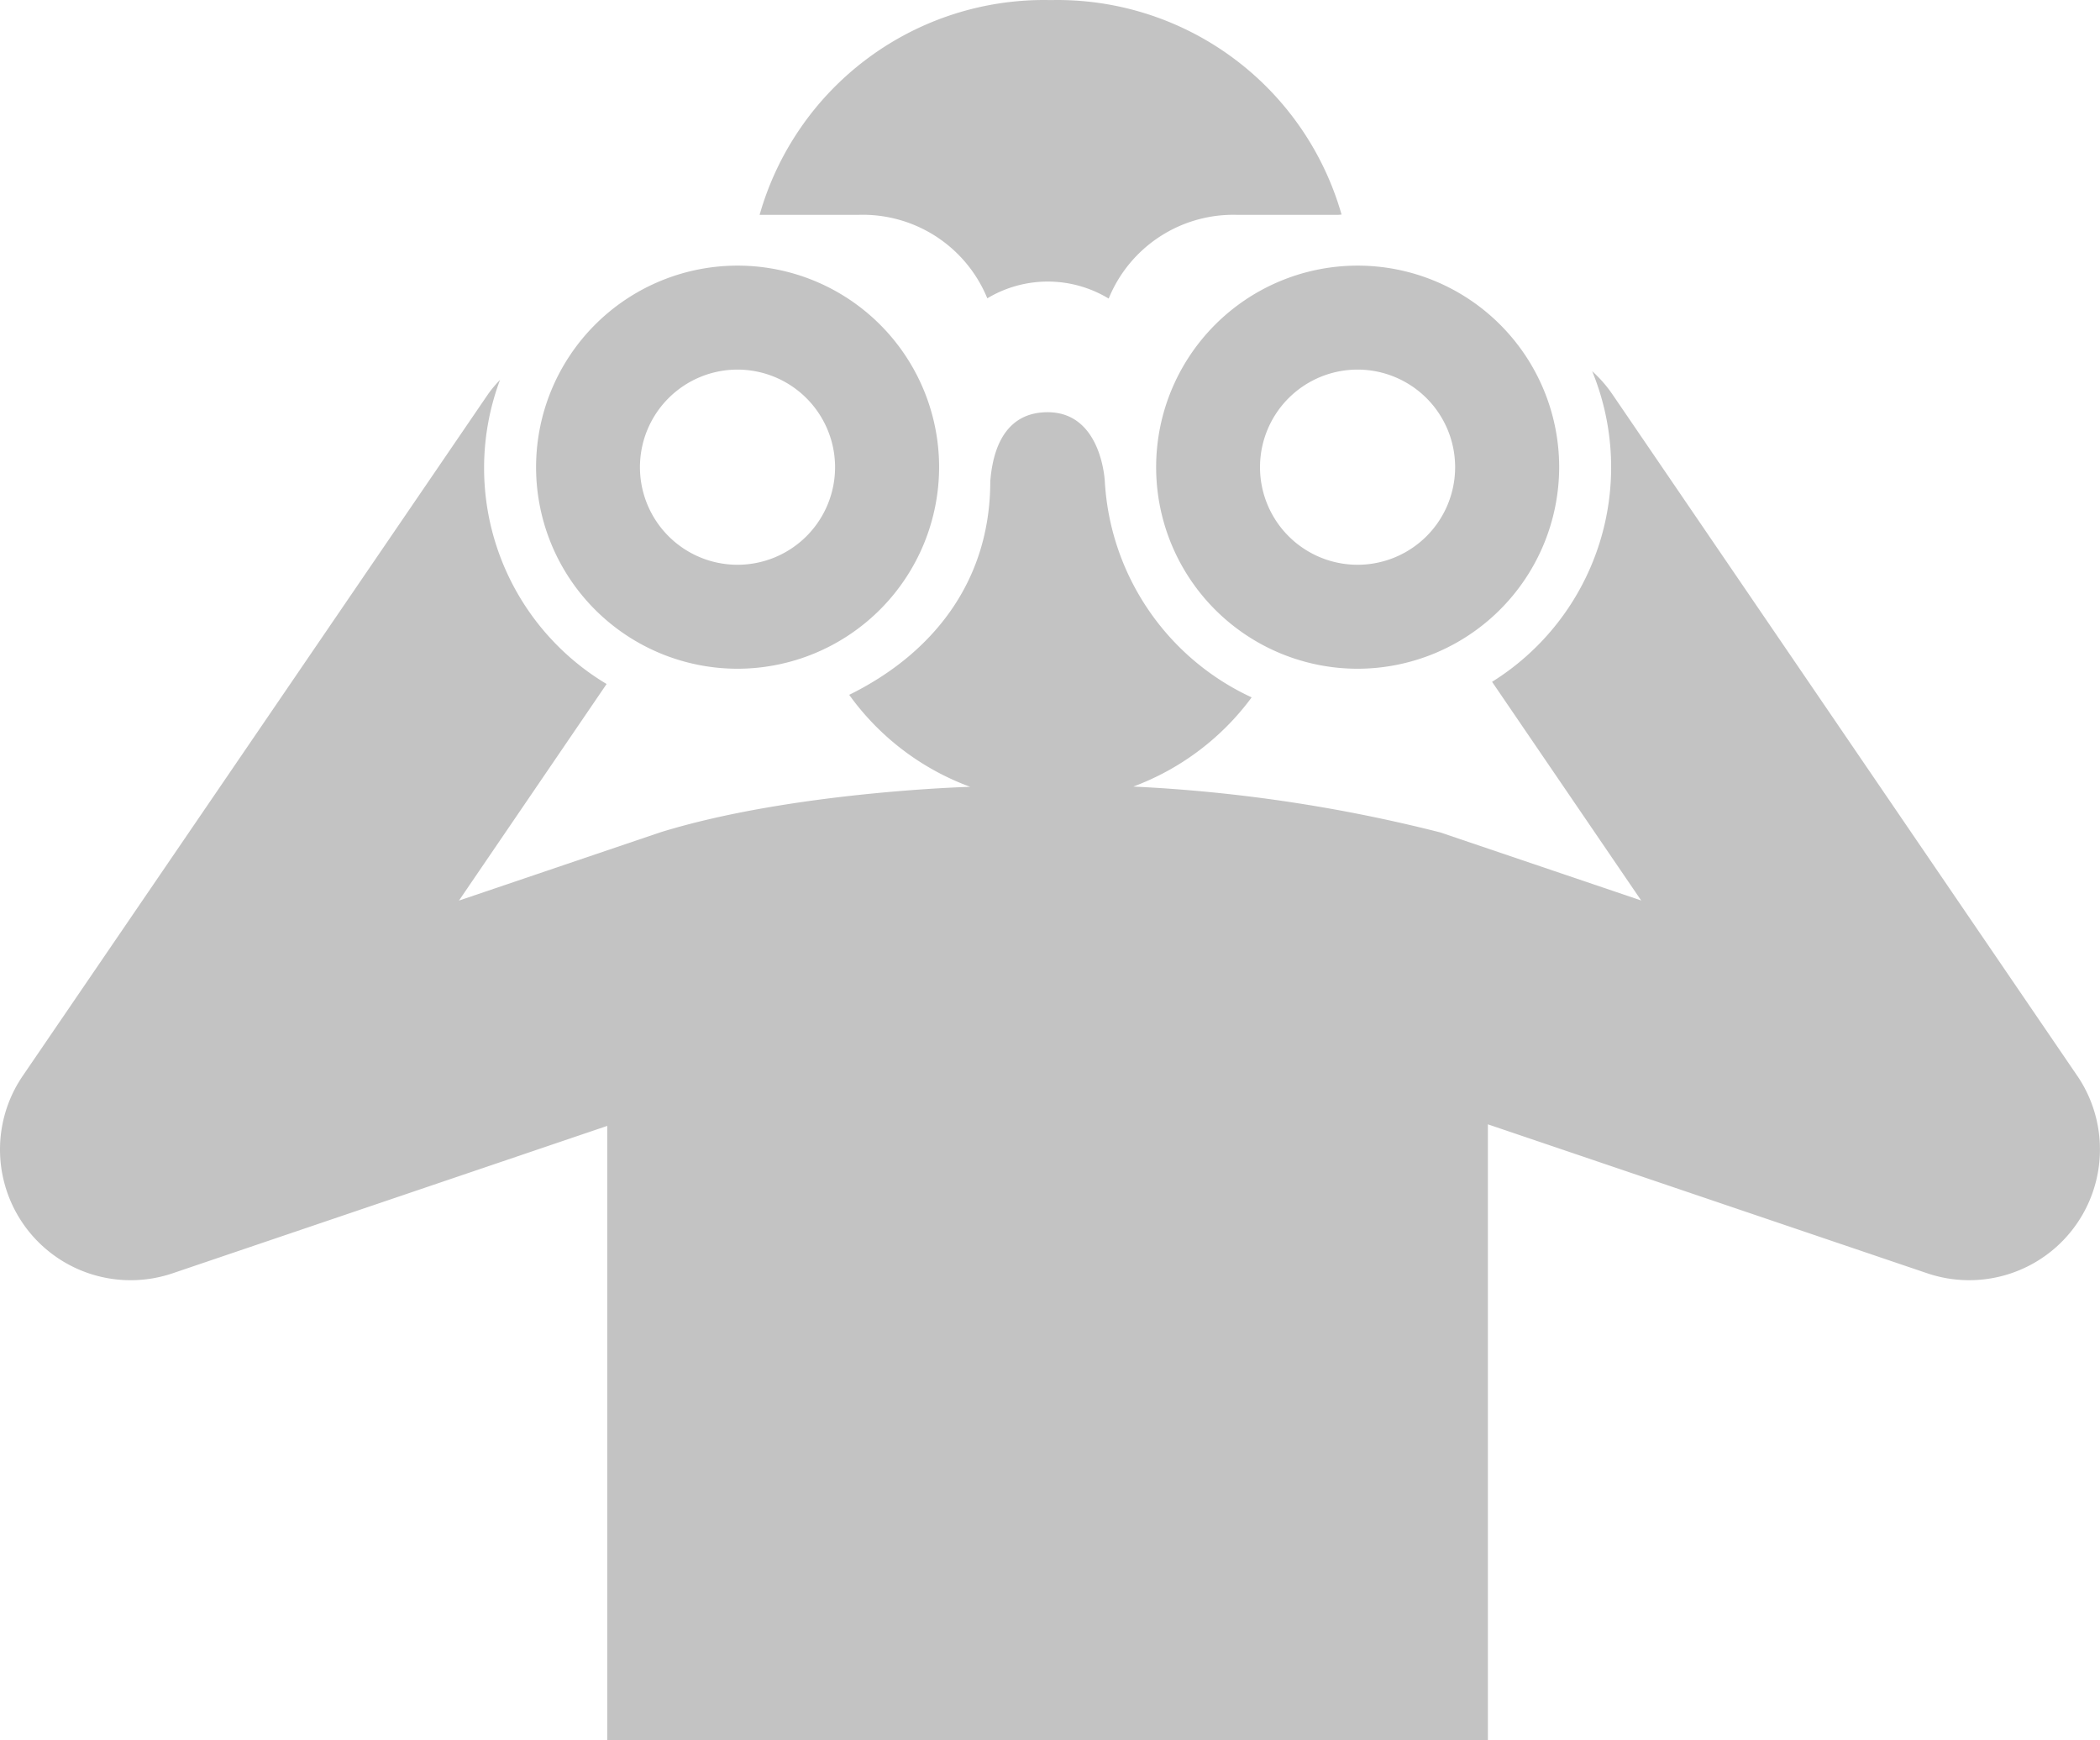 <svg xmlns="http://www.w3.org/2000/svg" viewBox="0 0 99.896 82.754">
  <defs>
    <style>
      .cls-1 {
        fill: #c3c3c3;
      }
    </style>
  </defs>
  <g id="np_binoculars_22637_000000" transform="translate(0.001 -9.761)">
    <path id="Path_158" data-name="Path 158" class="cls-1" d="M40.8,19.98v0a.169.169,0,0,0,.02,0,6.4,6.4,0,0,1,6.145,3.969,5.592,5.592,0,0,1,5.773.012,6.4,6.4,0,0,1,6.148-3.98.169.169,0,0,1,.02,0v0h4.691c.07,0,.145-.008.219-.016a14.06,14.06,0,0,0-13.836-10.2A14.063,14.063,0,0,0,36.133,19.98Z"/>
    <path id="Path_159" data-name="Path 159" class="cls-1" d="M98.816,60.93,76.675,28.477a6.128,6.128,0,0,0-.937-1.062,12.023,12.023,0,0,1-4.762,14.773l7.094,10.4-9.559-3.238a73.353,73.353,0,0,0-14.6-2.18,12.356,12.356,0,0,0,5.629-4.242,12.07,12.07,0,0,1-6.984-10.25s-.133-3.336-2.75-3.312c-2.266.02-2.617,2.254-2.7,3.289,0,4.742-2.719,8.188-6.711,10.152a12.33,12.33,0,0,0,5.754,4.375s-8.508.23-14.762,2.172l-9.555,3.238,7.023-10.3a11.969,11.969,0,0,1-5.07-14.465,6.047,6.047,0,0,0-.555.66L1.081,60.929A6.215,6.215,0,0,0,8.206,70.32l20.68-7.012V92.515H70.777V63.234L91.683,70.32a6.22,6.22,0,0,0,7.133-9.391Z"/>
    <path id="Path_160" data-name="Path 160" class="cls-1" d="M35.082,41.566a9.586,9.586,0,1,1,9.59-9.586A9.6,9.6,0,0,1,35.082,41.566Zm0-14.227a4.641,4.641,0,1,0,4.641,4.641A4.646,4.646,0,0,0,35.082,27.339Z"/>
    <path id="Path_161" data-name="Path 161" class="cls-1" d="M64.582,41.566a9.586,9.586,0,1,1,9.586-9.586A9.6,9.6,0,0,1,64.582,41.566Zm0-14.227a4.641,4.641,0,1,0,4.637,4.641A4.643,4.643,0,0,0,64.582,27.339Z"/>
  </g>
</svg>
